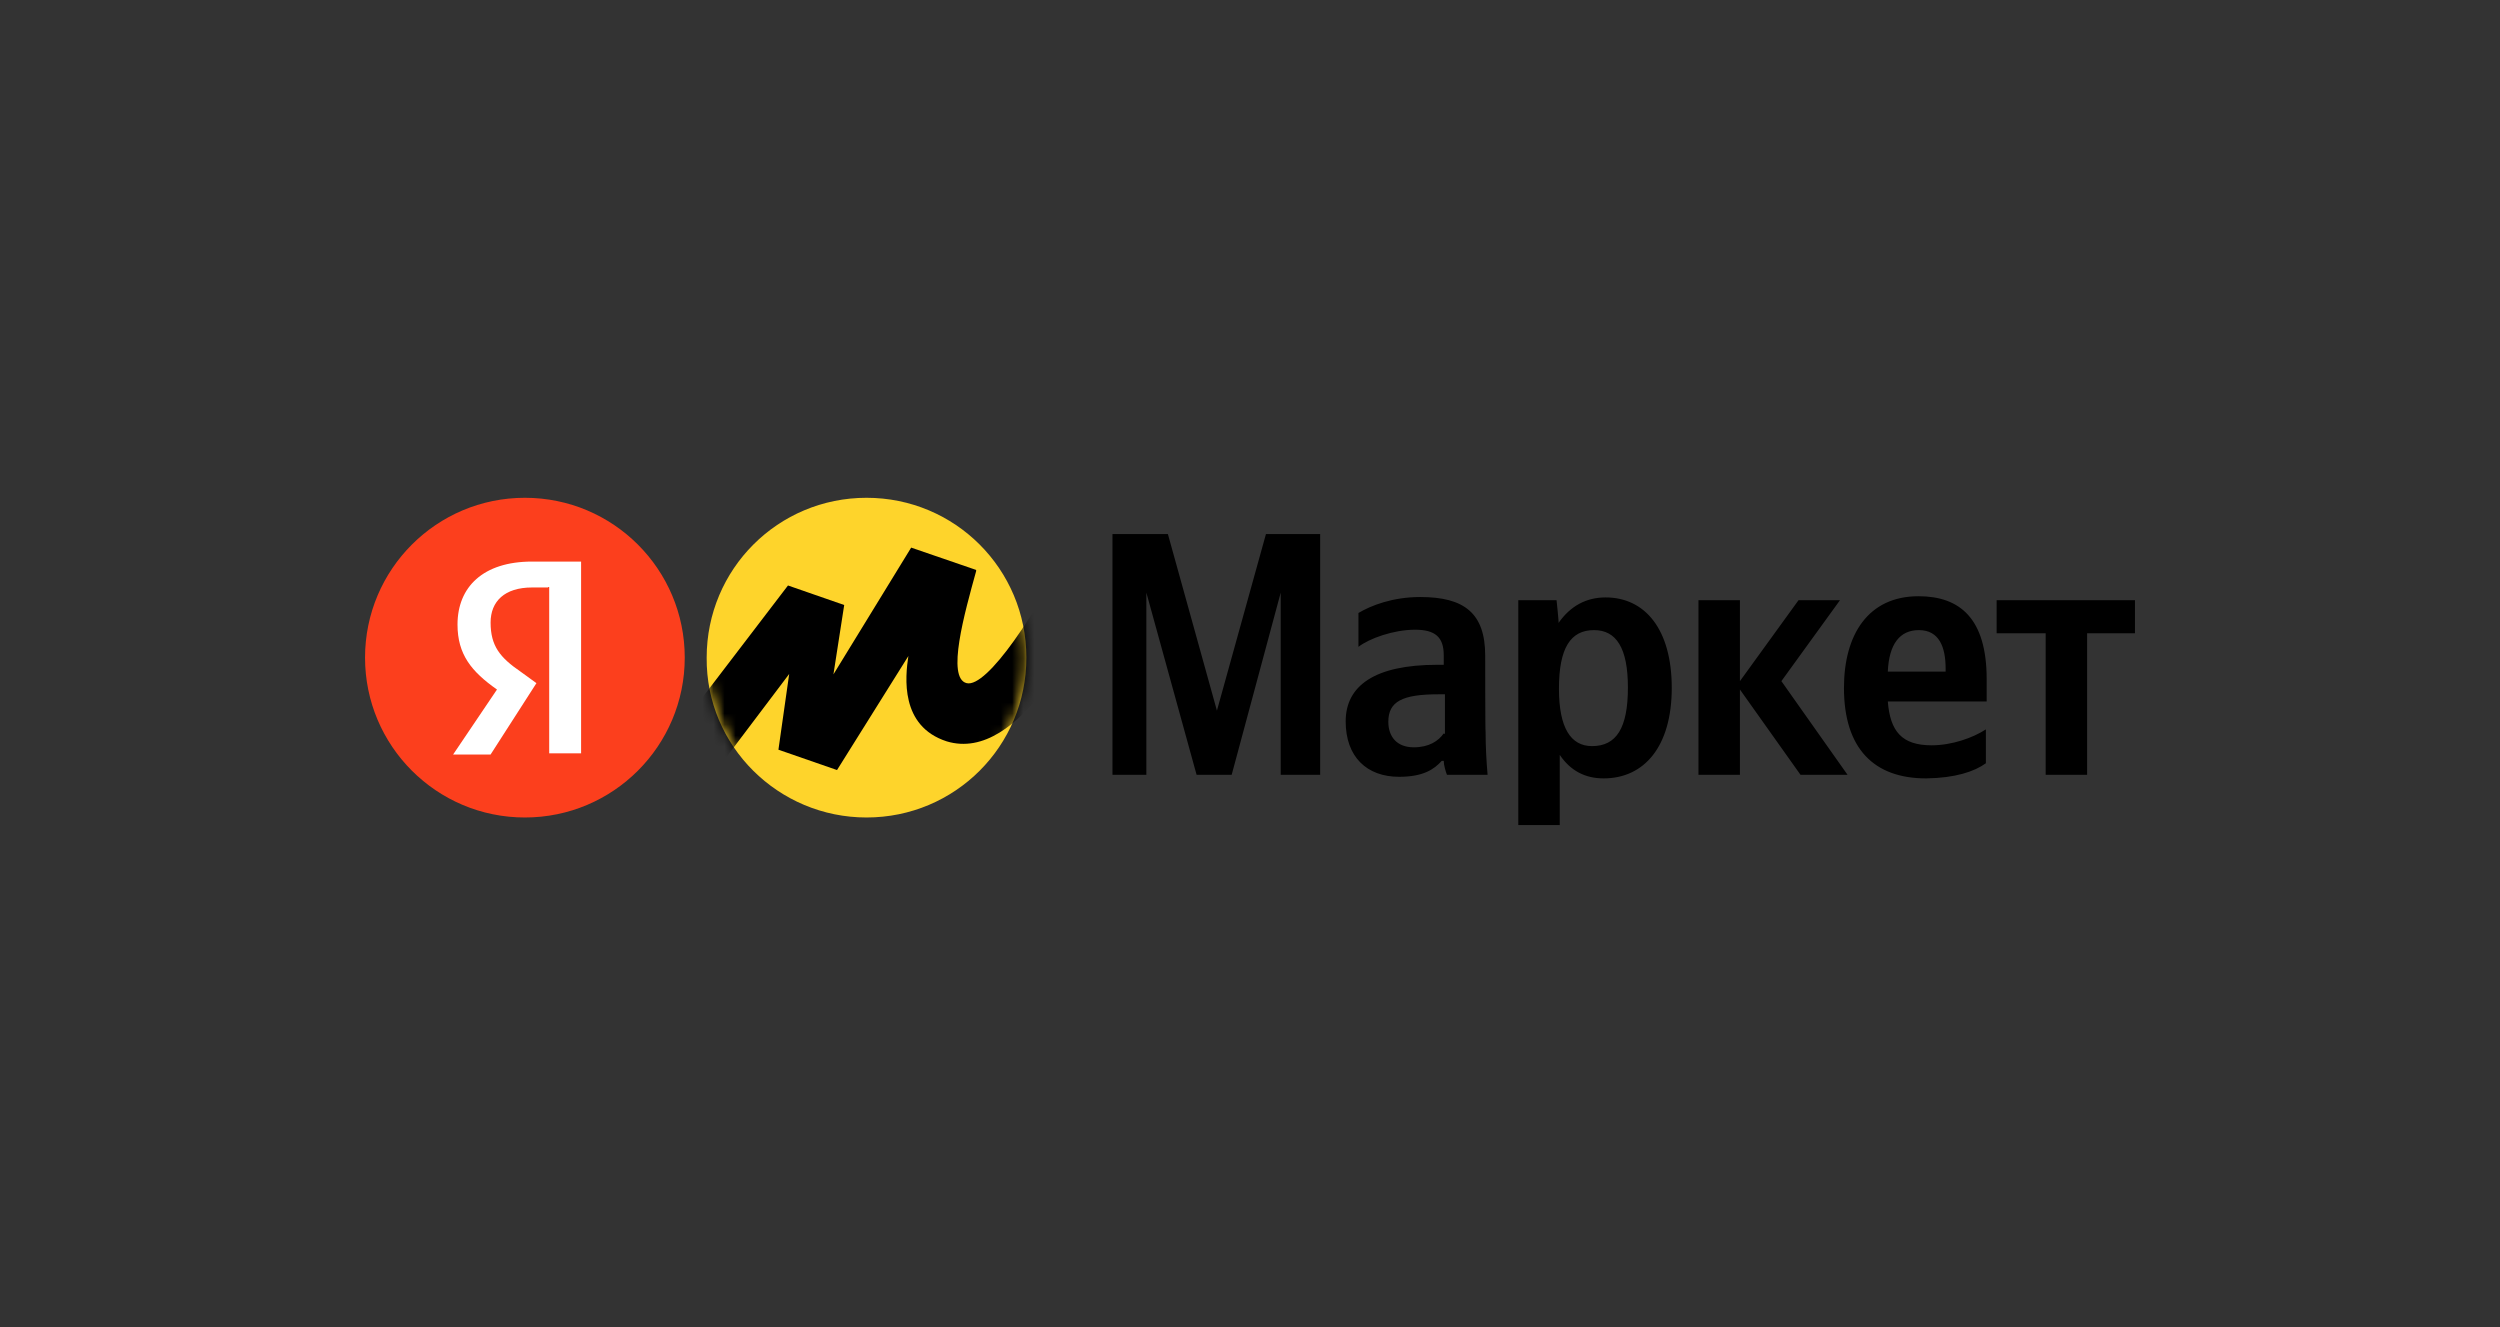 <svg width="226" height="120" viewBox="0 0 226 120" fill="none" xmlns="http://www.w3.org/2000/svg">
<rect x="0" y="0" width="226" height="120" fill="#333333" stroke="none"/>
<path d="M108.172 70.043H111.343L115.776 53.575V70.043H119.343V48.277H114.442L110.01 64.241L105.577 48.277H100.568V70.043H103.631V53.575L108.172 70.043ZM134.262 59.268C134.262 55.413 132.352 53.971 128.388 53.971C125.902 53.971 123.956 54.728 122.803 55.413V58.475C123.776 57.719 125.974 56.926 127.92 56.926C129.758 56.926 130.514 57.611 130.514 59.232V60.097H129.938C124.244 60.097 121.649 62.007 121.649 65.214C121.649 68.421 123.559 70.223 126.478 70.223C128.676 70.223 129.649 69.539 130.334 68.782H130.514C130.514 69.178 130.694 69.755 130.803 70.043H134.478C134.37 68.782 134.298 67.448 134.298 66.187C134.262 66.187 134.262 59.268 134.262 59.268ZM130.514 66.295C130.046 66.98 129.181 67.557 127.812 67.557C126.262 67.557 125.505 66.584 125.505 65.25C125.505 63.413 126.767 62.764 130.046 62.764H130.622V66.331H130.514V66.295ZM140.713 54.259H137.253V74.584H141.001V68.241C141.974 69.683 143.307 70.367 144.965 70.367C148.64 70.367 151.127 67.485 151.127 62.187C151.127 56.89 148.713 54.007 145.145 54.007C143.415 54.007 141.974 54.764 140.893 56.313C140.929 56.277 140.713 54.259 140.713 54.259ZM143.92 67.448C142.01 67.448 140.929 65.827 140.929 62.259C140.929 58.584 141.974 56.962 144.1 56.962C146.118 56.962 147.163 58.584 147.163 62.151C147.163 65.827 146.118 67.448 143.92 67.448ZM162.767 70.043H167.019L161.037 61.575L166.334 54.259H162.586L157.289 61.575V54.259H153.541V70.043H157.289V62.331L162.767 70.043ZM179.523 68.998V65.935C178.37 66.692 176.46 67.376 174.622 67.376C171.92 67.376 170.875 66.115 170.658 63.413H179.595V61.395C179.595 55.917 177.181 53.899 173.433 53.899C168.893 53.899 166.694 57.358 166.694 62.187C166.694 67.665 169.397 70.367 174.118 70.367C176.749 70.331 178.478 69.755 179.523 68.998ZM173.469 56.962C175.307 56.962 175.884 58.512 175.884 60.422V60.71H170.658C170.767 58.223 171.74 56.962 173.469 56.962ZM193.001 57.25V54.259H180.496V57.25H184.929V70.043H188.676V57.25H193.001Z" fill="black"/>
<path d="M78.334 73.901C86.334 73.901 92.784 67.45 92.784 59.45C92.784 51.45 86.334 45 78.334 45C70.334 45 63.883 51.45 63.883 59.45C63.811 67.45 70.37 73.901 78.334 73.901Z" fill="#FED42B"/>
<path d="M47.45 73.901C55.431 73.901 61.901 67.431 61.901 59.45C61.901 51.47 55.431 45 47.45 45C39.47 45 33 51.47 33 59.45C33 67.431 39.47 73.901 47.45 73.901Z" fill="#FC3F1D"/>
<path d="M49.539 53.108H48.098C45.611 53.108 44.35 54.369 44.35 56.279C44.35 58.405 45.215 59.45 47.053 60.712L48.494 61.757L44.35 68.207H40.963L44.927 62.333C42.62 60.712 41.359 59.162 41.359 56.459C41.359 53.072 43.666 50.766 48.098 50.766H52.531V68.099H49.648V53.072H49.539V53.108Z" fill="white"/>
<mask id="mask0_533_26488" style="mask-type:luminance" maskUnits="userSpaceOnUse" x="63" y="45" width="30" height="29">
<path d="M78.334 73.901C86.334 73.901 92.784 67.45 92.784 59.45C92.784 51.45 86.334 45 78.334 45C70.334 45 63.883 51.45 63.883 59.45C63.811 67.45 70.37 73.901 78.334 73.901Z" fill="white"/>
</mask>
<g mask="url(#mask0_533_26488)">
<path d="M71.234 52.927L58.514 69.576L61.901 73.432L71.343 60.927L70.37 67.774L75.667 69.612L82.117 59.305C81.829 61.215 81.361 65.648 85.577 67.017C92.207 69.035 98.009 57.107 100.676 51.053L96.82 49.035C93.829 55.305 89.216 62.224 87.379 61.756C85.541 61.287 87.198 55.413 88.243 51.63V51.522L82.37 49.504L75.343 60.963L76.316 54.693L71.234 52.927Z" fill="black"/>
</g>
</svg>
